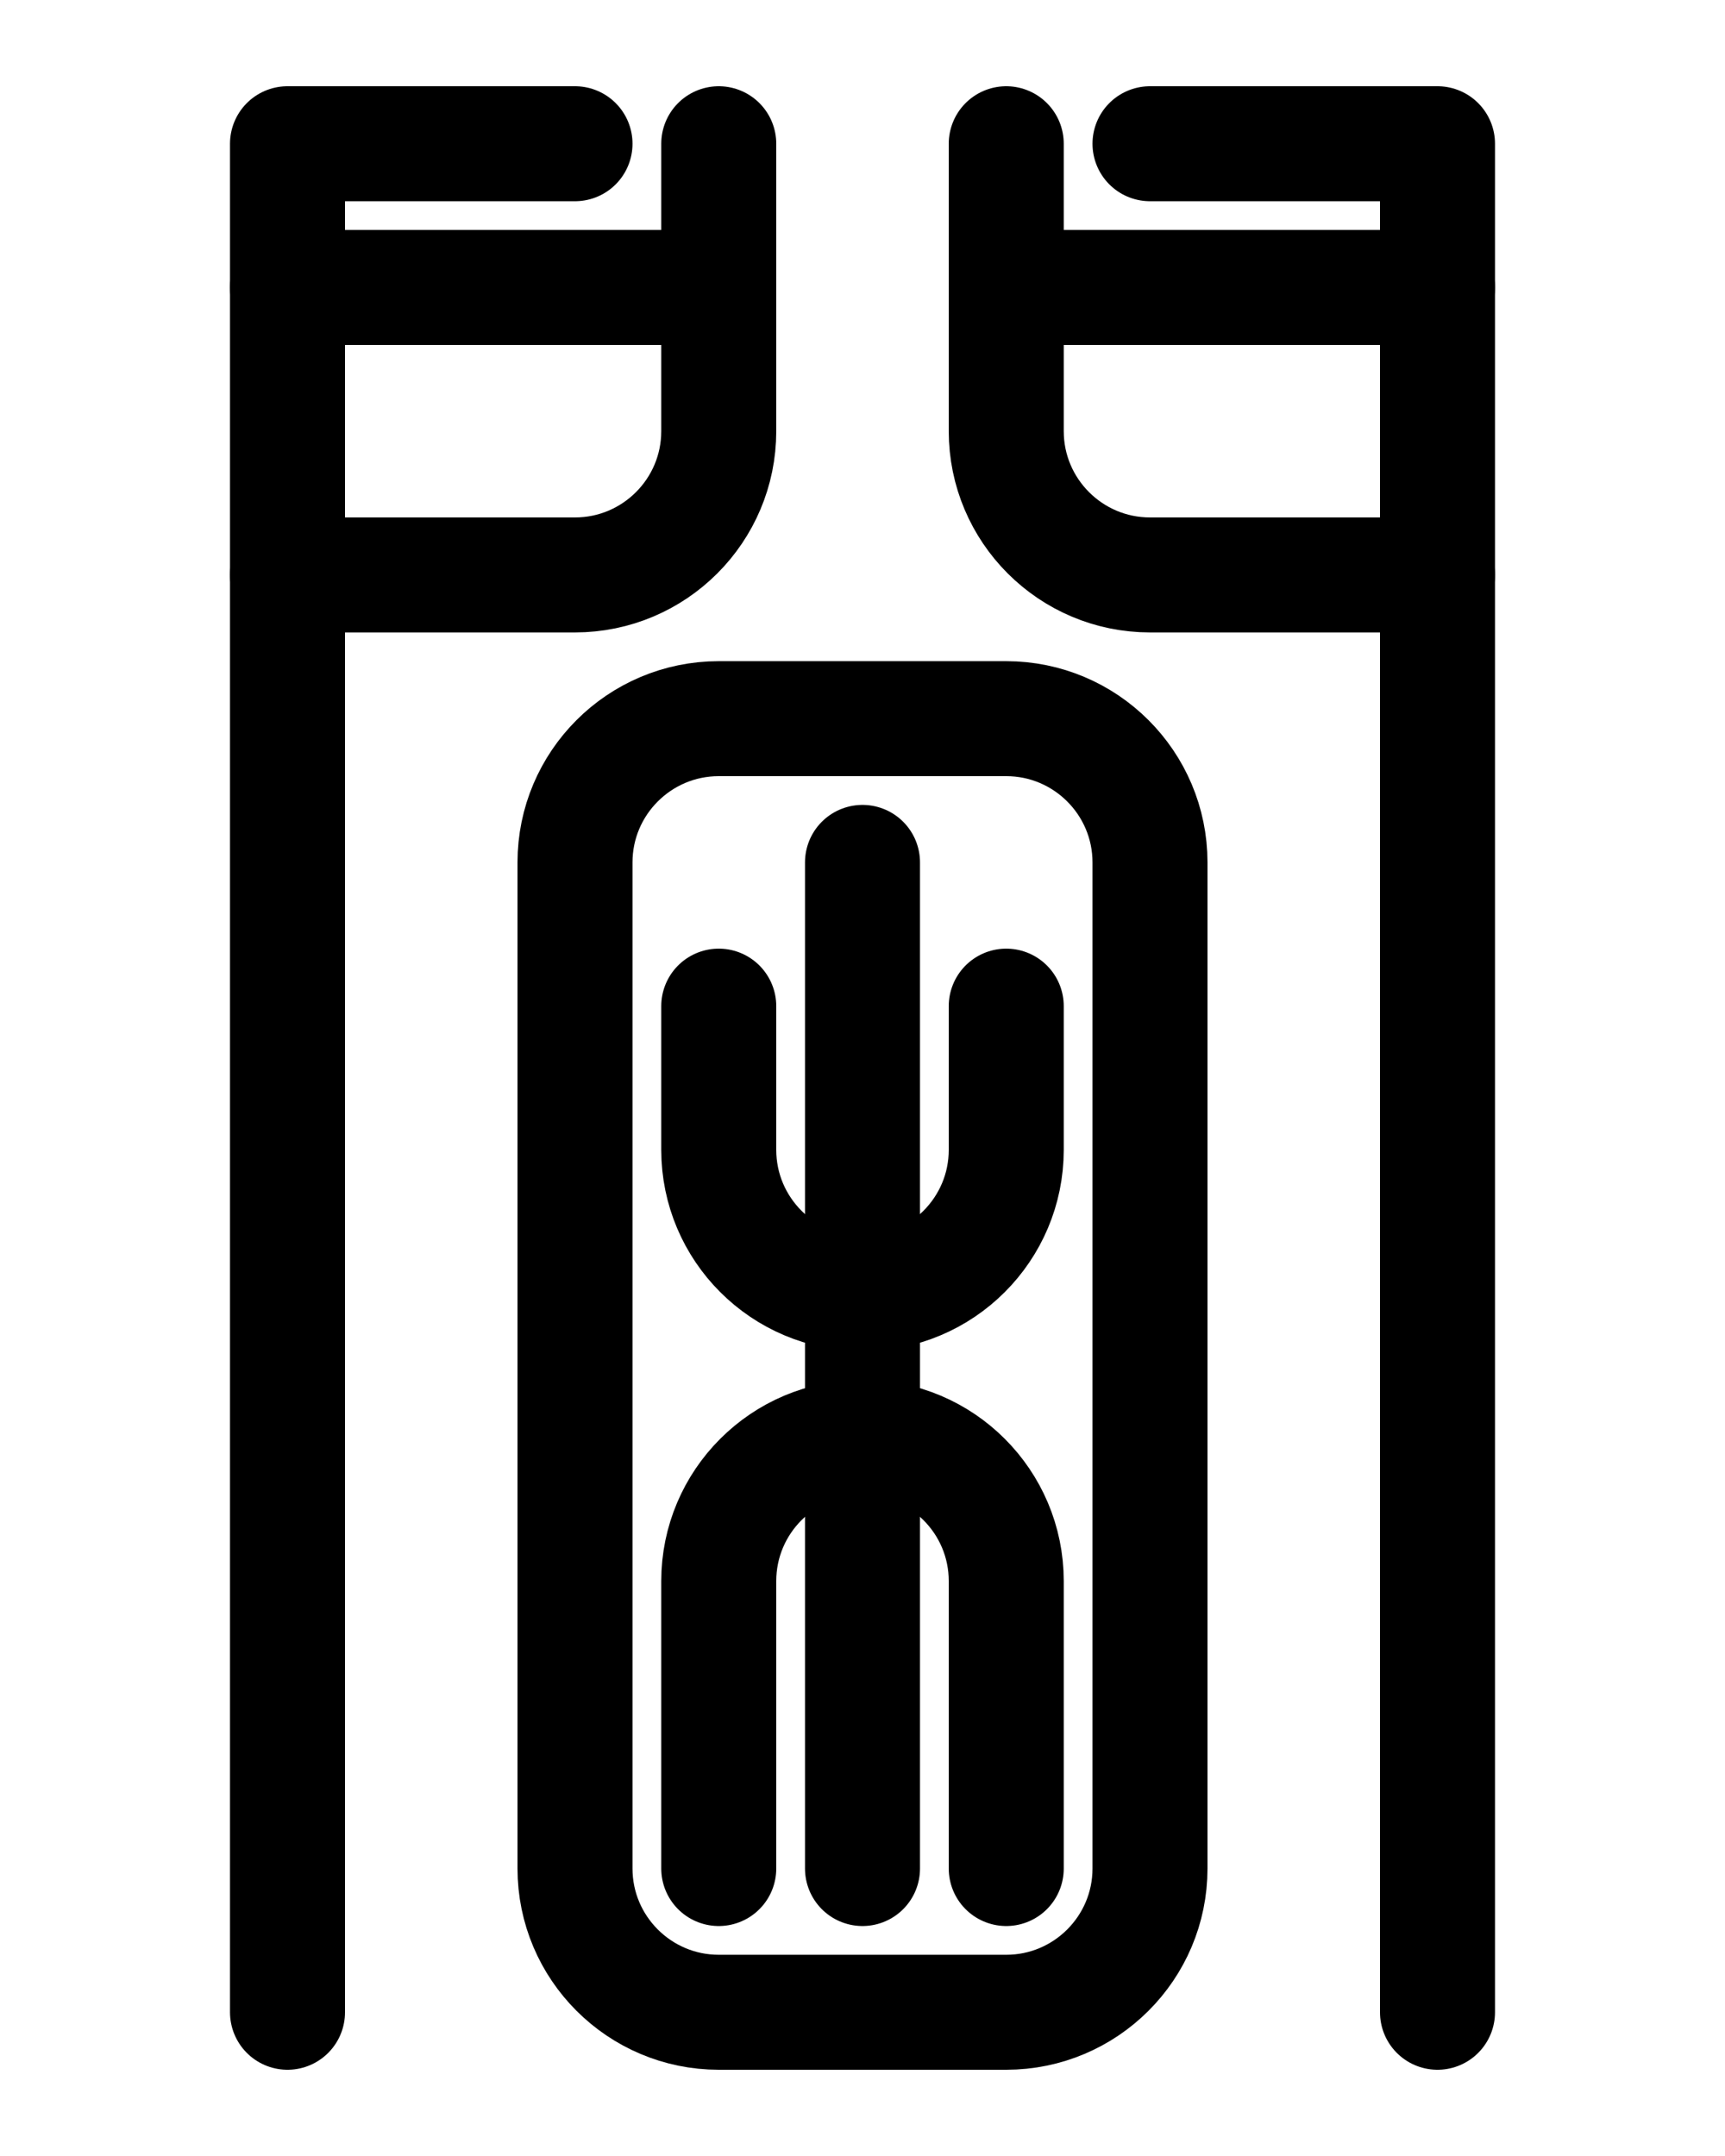 <?xml version="1.0" encoding="utf-8"?>
<!-- Generator: Adobe Illustrator 26.0.0, SVG Export Plug-In . SVG Version: 6.00 Build 0)  -->
<svg version="1.1" id="图层_1" xmlns="http://www.w3.org/2000/svg" xmlns:xlink="http://www.w3.org/1999/xlink" x="0px" y="0px"
	 viewBox="0 0 720 900" style="enable-background:new 0 0 720 900;" xml:space="preserve">
<style type="text/css">
	.st0{fill:none;stroke:#000000;stroke-width:48;stroke-linecap:round;stroke-linejoin:round;stroke-miterlimit:10;}
</style>
<path class="st0" d="M420,780V660c0-33.1-26.9-60-60-60l0,0c-33.1,0-60,26.9-60,60v120"/>
<line class="st0" x1="360" y1="360" x2="360" y2="780"/>
<path class="st0" d="M300,420v60c0,33.1,26.9,60,60,60s60-26.9,60-60v-60"/>
<path class="st0" d="M300,60v120c0,33.1-26.9,60-60,60H120"/>
<path class="st0" d="M120,840V60h120"/>
<line class="st0" x1="120" y1="120" x2="300" y2="120"/>
<path class="st0" d="M420,60v120c0,33.1,26.9,60,60,60h120"/>
<path class="st0" d="M600,840V60H480"/>
<path class="st0" d="M420,840H300c-33.1,0-60-26.9-60-60V360c0-33.1,26.9-60,60-60h120c33.1,0,60,26.9,60,60v420
	C480,813.1,453.1,840,420,840z"/>
<line class="st0" x1="600" y1="120" x2="420" y2="120"/>
</svg>
